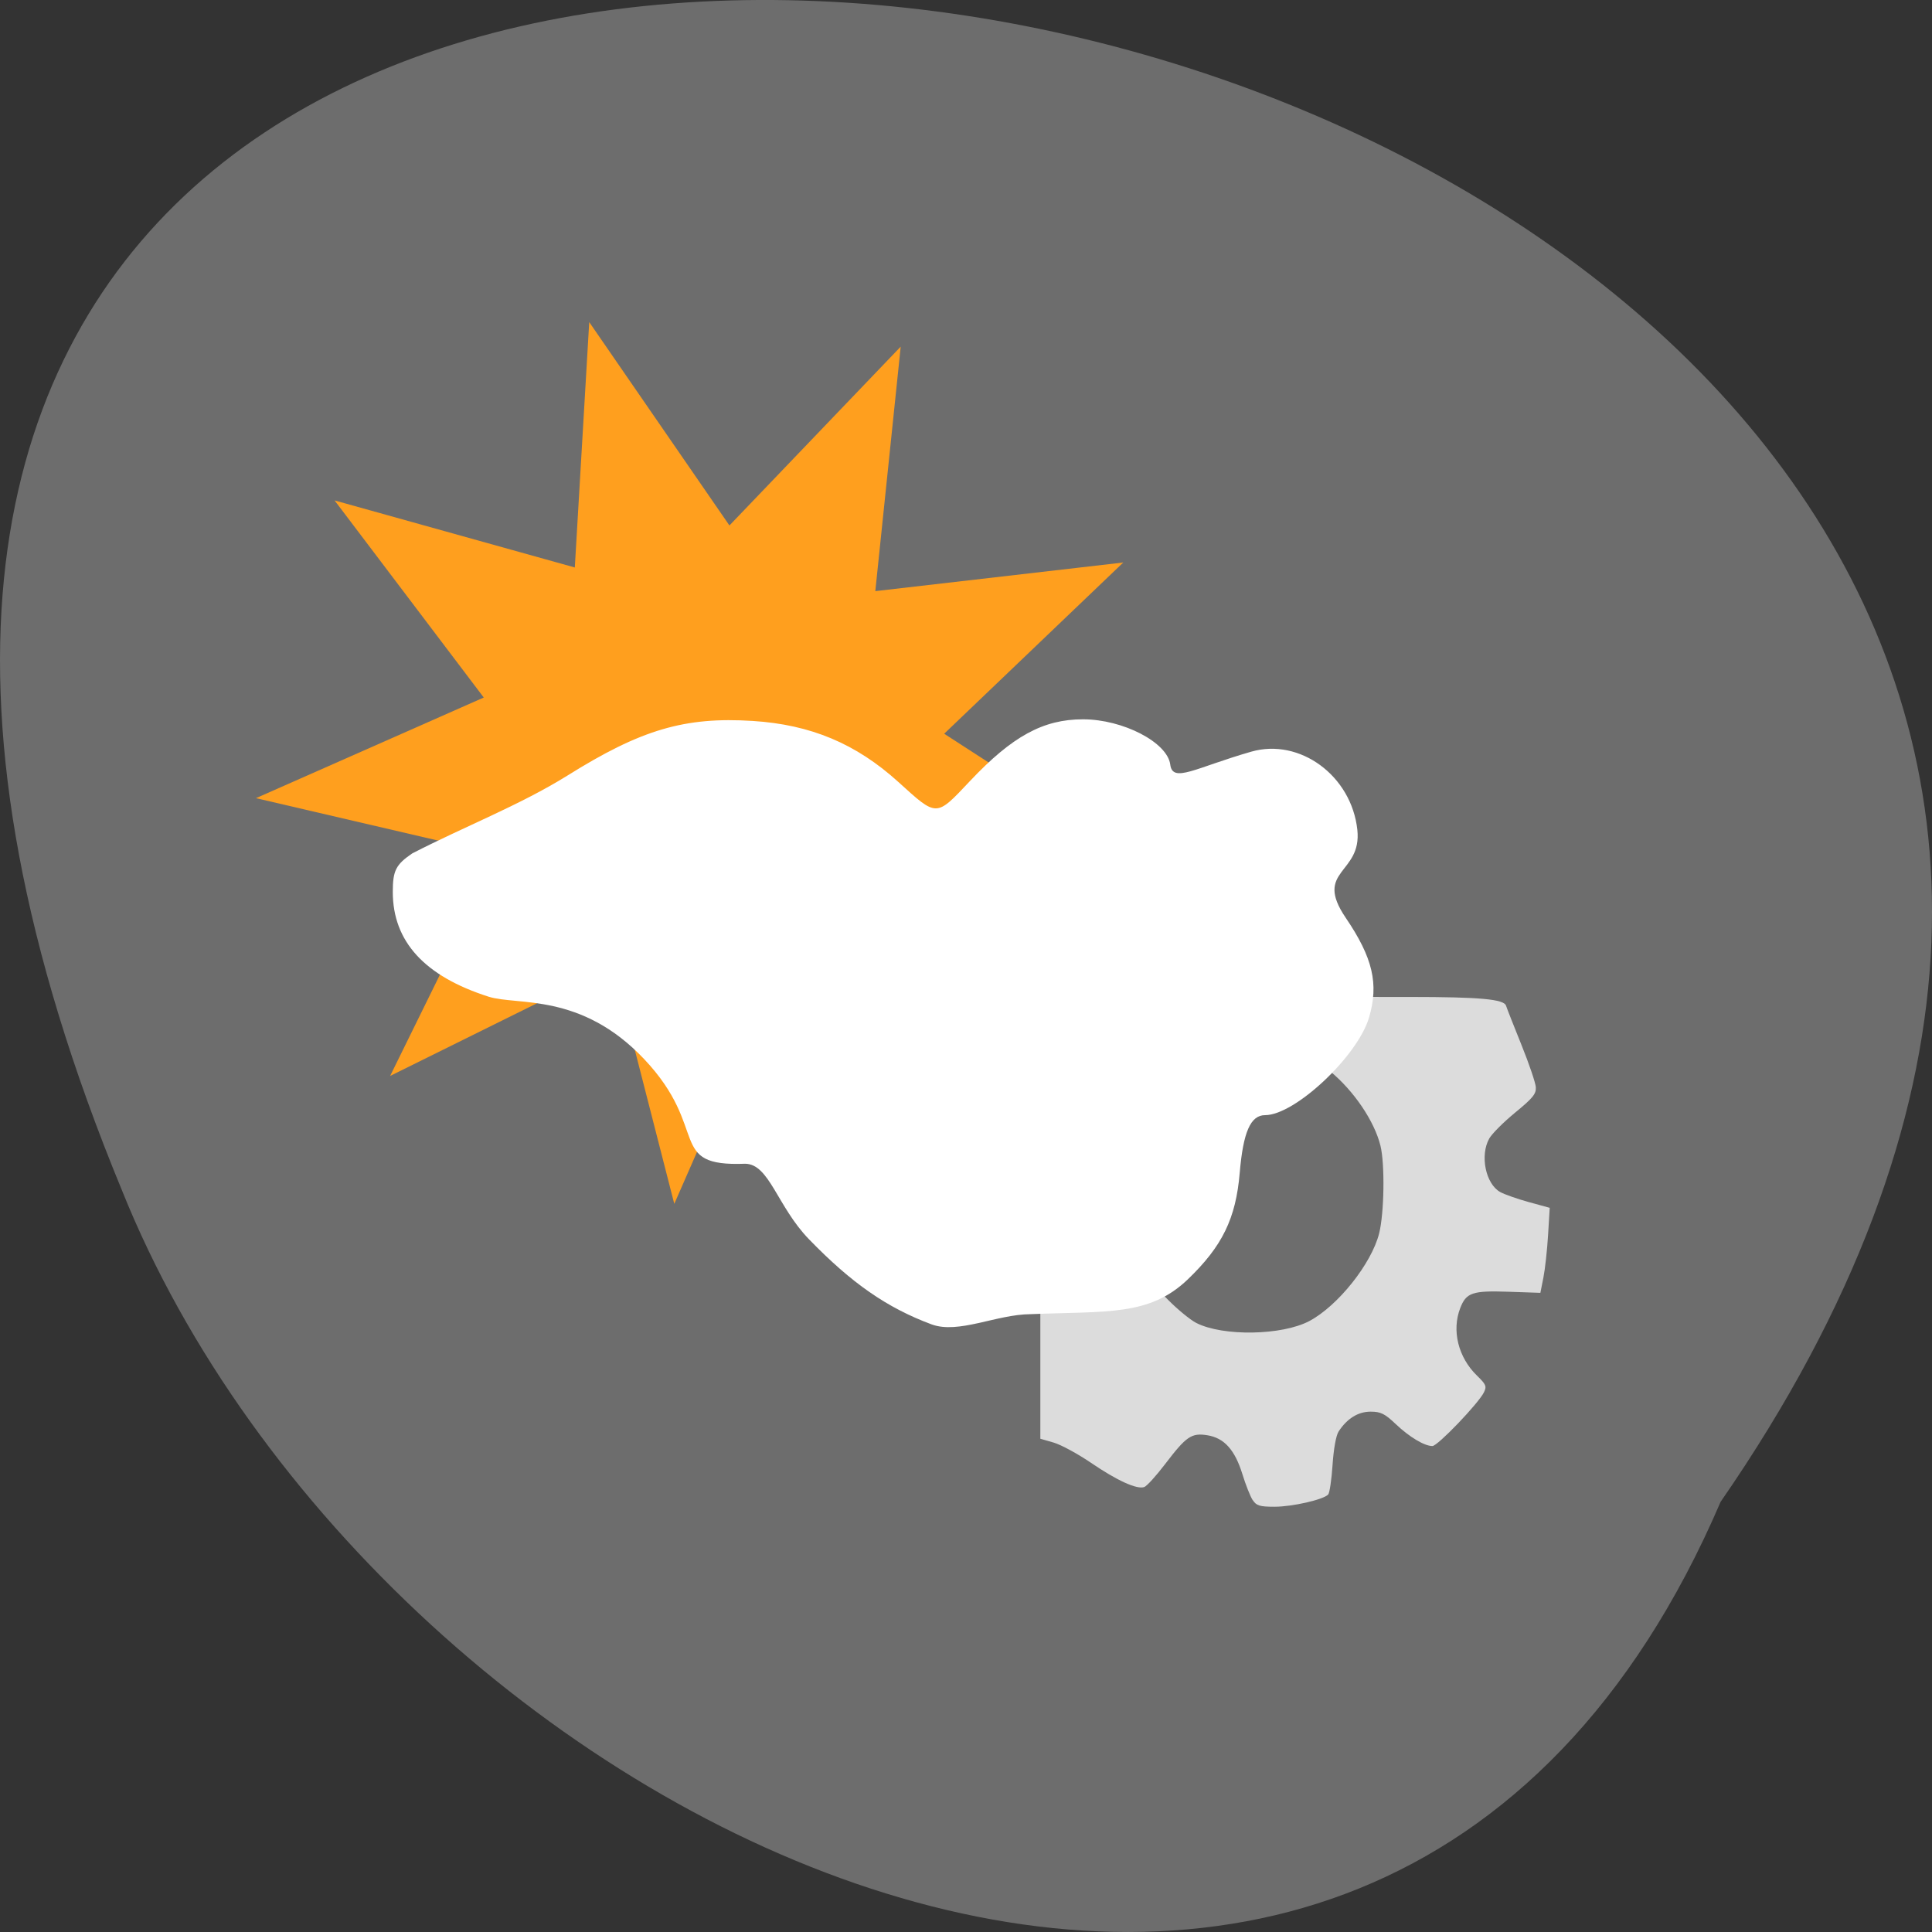 <svg xmlns="http://www.w3.org/2000/svg" viewBox="0 0 256 256"><rect x="0" y="0" width="256" height="256" fill="#333333" stroke="none"/><g color="#000" fill="#6d6d6d"><path d="m 227.99 995.36 c 143.86 -207.99 -318.54 -299.65 -211.84 -41.3 34.09 84.998 165.28 149.74 211.84 41.3 z" transform="translate(0 -796.36)"/></g><g transform="matrix(0.767 0 0 0.774 37.488 15.515)"><path d="m 66.49 111.58 l -7.194 -28.509 l -26.27 13.207 l 12.814 -26.463 l -28.613 -6.769 l 26.827 -12.04 l -17.568 -23.578 l 28.29 8.02 l 1.698 -29.354 l 16.511 24.329 l 20.17 -21.395 l -2.991 29.25 l 29.2 -3.425 l -21.09 20.485 l 24.572 16.15 l -29.325 2.134 l 8.444 28.16 l -23.836 -17.215 z" transform="matrix(1.467 0 0 1.431 -29.929 26.378)" fill="#ff9f1e"/><path d="m 167.53 236.76 c -0.412 -0.629 -1.207 -2.618 -1.767 -4.419 -1.297 -4.171 -3.142 -6.208 -6.04 -6.674 -2.757 -0.442 -3.644 0.156 -7.324 4.943 -1.544 2.01 -3.165 3.773 -3.602 3.922 -1.275 0.433 -4.682 -1.103 -9.174 -4.137 -2.297 -1.551 -5.211 -3.116 -6.475 -3.478 l -2.299 -0.658 v -11.247 v -11.247 l 4.813 -0.355 c 4.741 -0.349 10.63 -1.763 13.09 -3.141 1.201 -0.673 1.386 -0.574 4.215 2.258 1.628 1.629 3.792 3.385 4.809 3.902 4.607 2.339 14.851 2.165 19.574 -0.333 4.933 -2.61 10.717 -9.816 12.03 -14.986 0.884 -3.488 1.01 -11.891 0.225 -15.03 -1.052 -4.207 -4.594 -9.388 -8.719 -12.755 l -2.389 -1.95 l 2.142 -2.815 c 1.178 -1.548 2.636 -3.967 3.24 -5.375 l 1.098 -2.561 l 9.712 0.004 c 12.138 0.005 16.258 0.378 16.618 1.504 0.146 0.456 1.343 3.472 2.66 6.702 1.317 3.23 2.435 6.49 2.483 7.246 0.073 1.145 -0.52 1.867 -3.553 4.33 -2 1.626 -4.02 3.625 -4.488 4.443 -1.649 2.893 -0.633 7.798 1.901 9.179 0.755 0.411 2.986 1.187 4.957 1.723 l 3.584 0.975 l -0.286 4.676 c -0.157 2.572 -0.521 5.846 -0.808 7.276 l -0.521 2.601 l -5.506 -0.187 c -6.244 -0.212 -7.303 0.144 -8.341 2.803 -1.497 3.835 -0.345 8.434 2.894 11.553 1.573 1.515 1.709 1.838 1.207 2.857 -0.936 1.896 -8 9.202 -8.903 9.202 -1.387 0 -3.984 -1.543 -6.355 -3.776 -1.877 -1.768 -2.58 -2.111 -4.323 -2.111 -2.161 0 -4.074 1.178 -5.533 3.407 -0.44 0.672 -0.855 2.952 -1.041 5.709 -0.17 2.525 -0.511 4.807 -0.758 5.07 -0.821 0.878 -6.196 2.091 -9.261 2.091 -2.568 0 -3.139 -0.173 -3.775 -1.144 z" fill="#dcdcdc"/><path d="m 112.08 206.69 c -7.735 -2.853 -13.807 -7.03 -21.2 -14.583 -5.486 -5.606 -6.851 -12.904 -11.03 -12.924 -13.679 0.523 -5.945 -5.871 -17.455 -17.927 c -10.941 -11.461 -21.917 -9.109 -26.862 -10.674 -11.06 -3.501 -16.544 -9.438 -16.552 -17.926 c -0.003 -3.648 0.522 -4.68 3.359 -6.601 8.956 -4.579 18.509 -8.218 26.78 -13.306 12.736 -7.903 20.299 -10.113 32.06 -9.371 10.01 0.632 17.841 3.888 25.15 10.456 6.719 6.04 6.451 6.04 12.362 -0.166 7.314 -7.68 12.654 -10.57 19.523 -10.57 6.915 0 14.588 3.946 15.08 7.753 0.413 3.231 4.341 0.532 13.987 -2.212 8.4 -2.39 17.323 4.116 18.333 13.372 0.833 7.632 -7.636 6.852 -2.01 15.06 4.684 6.835 5.745 11.325 4.03 17.08 -1.972 6.635 -12.798 16.711 -17.954 16.711 -2.51 0 -3.789 2.881 -4.387 9.885 -0.667 7.809 -3.01 12.564 -8.963 18.225 -6.649 6.318 -13.934 5.428 -27.17 5.962 -5.931 0.045 -12.416 3.438 -17.08 1.756 z" fill="#fff"/></g></svg>